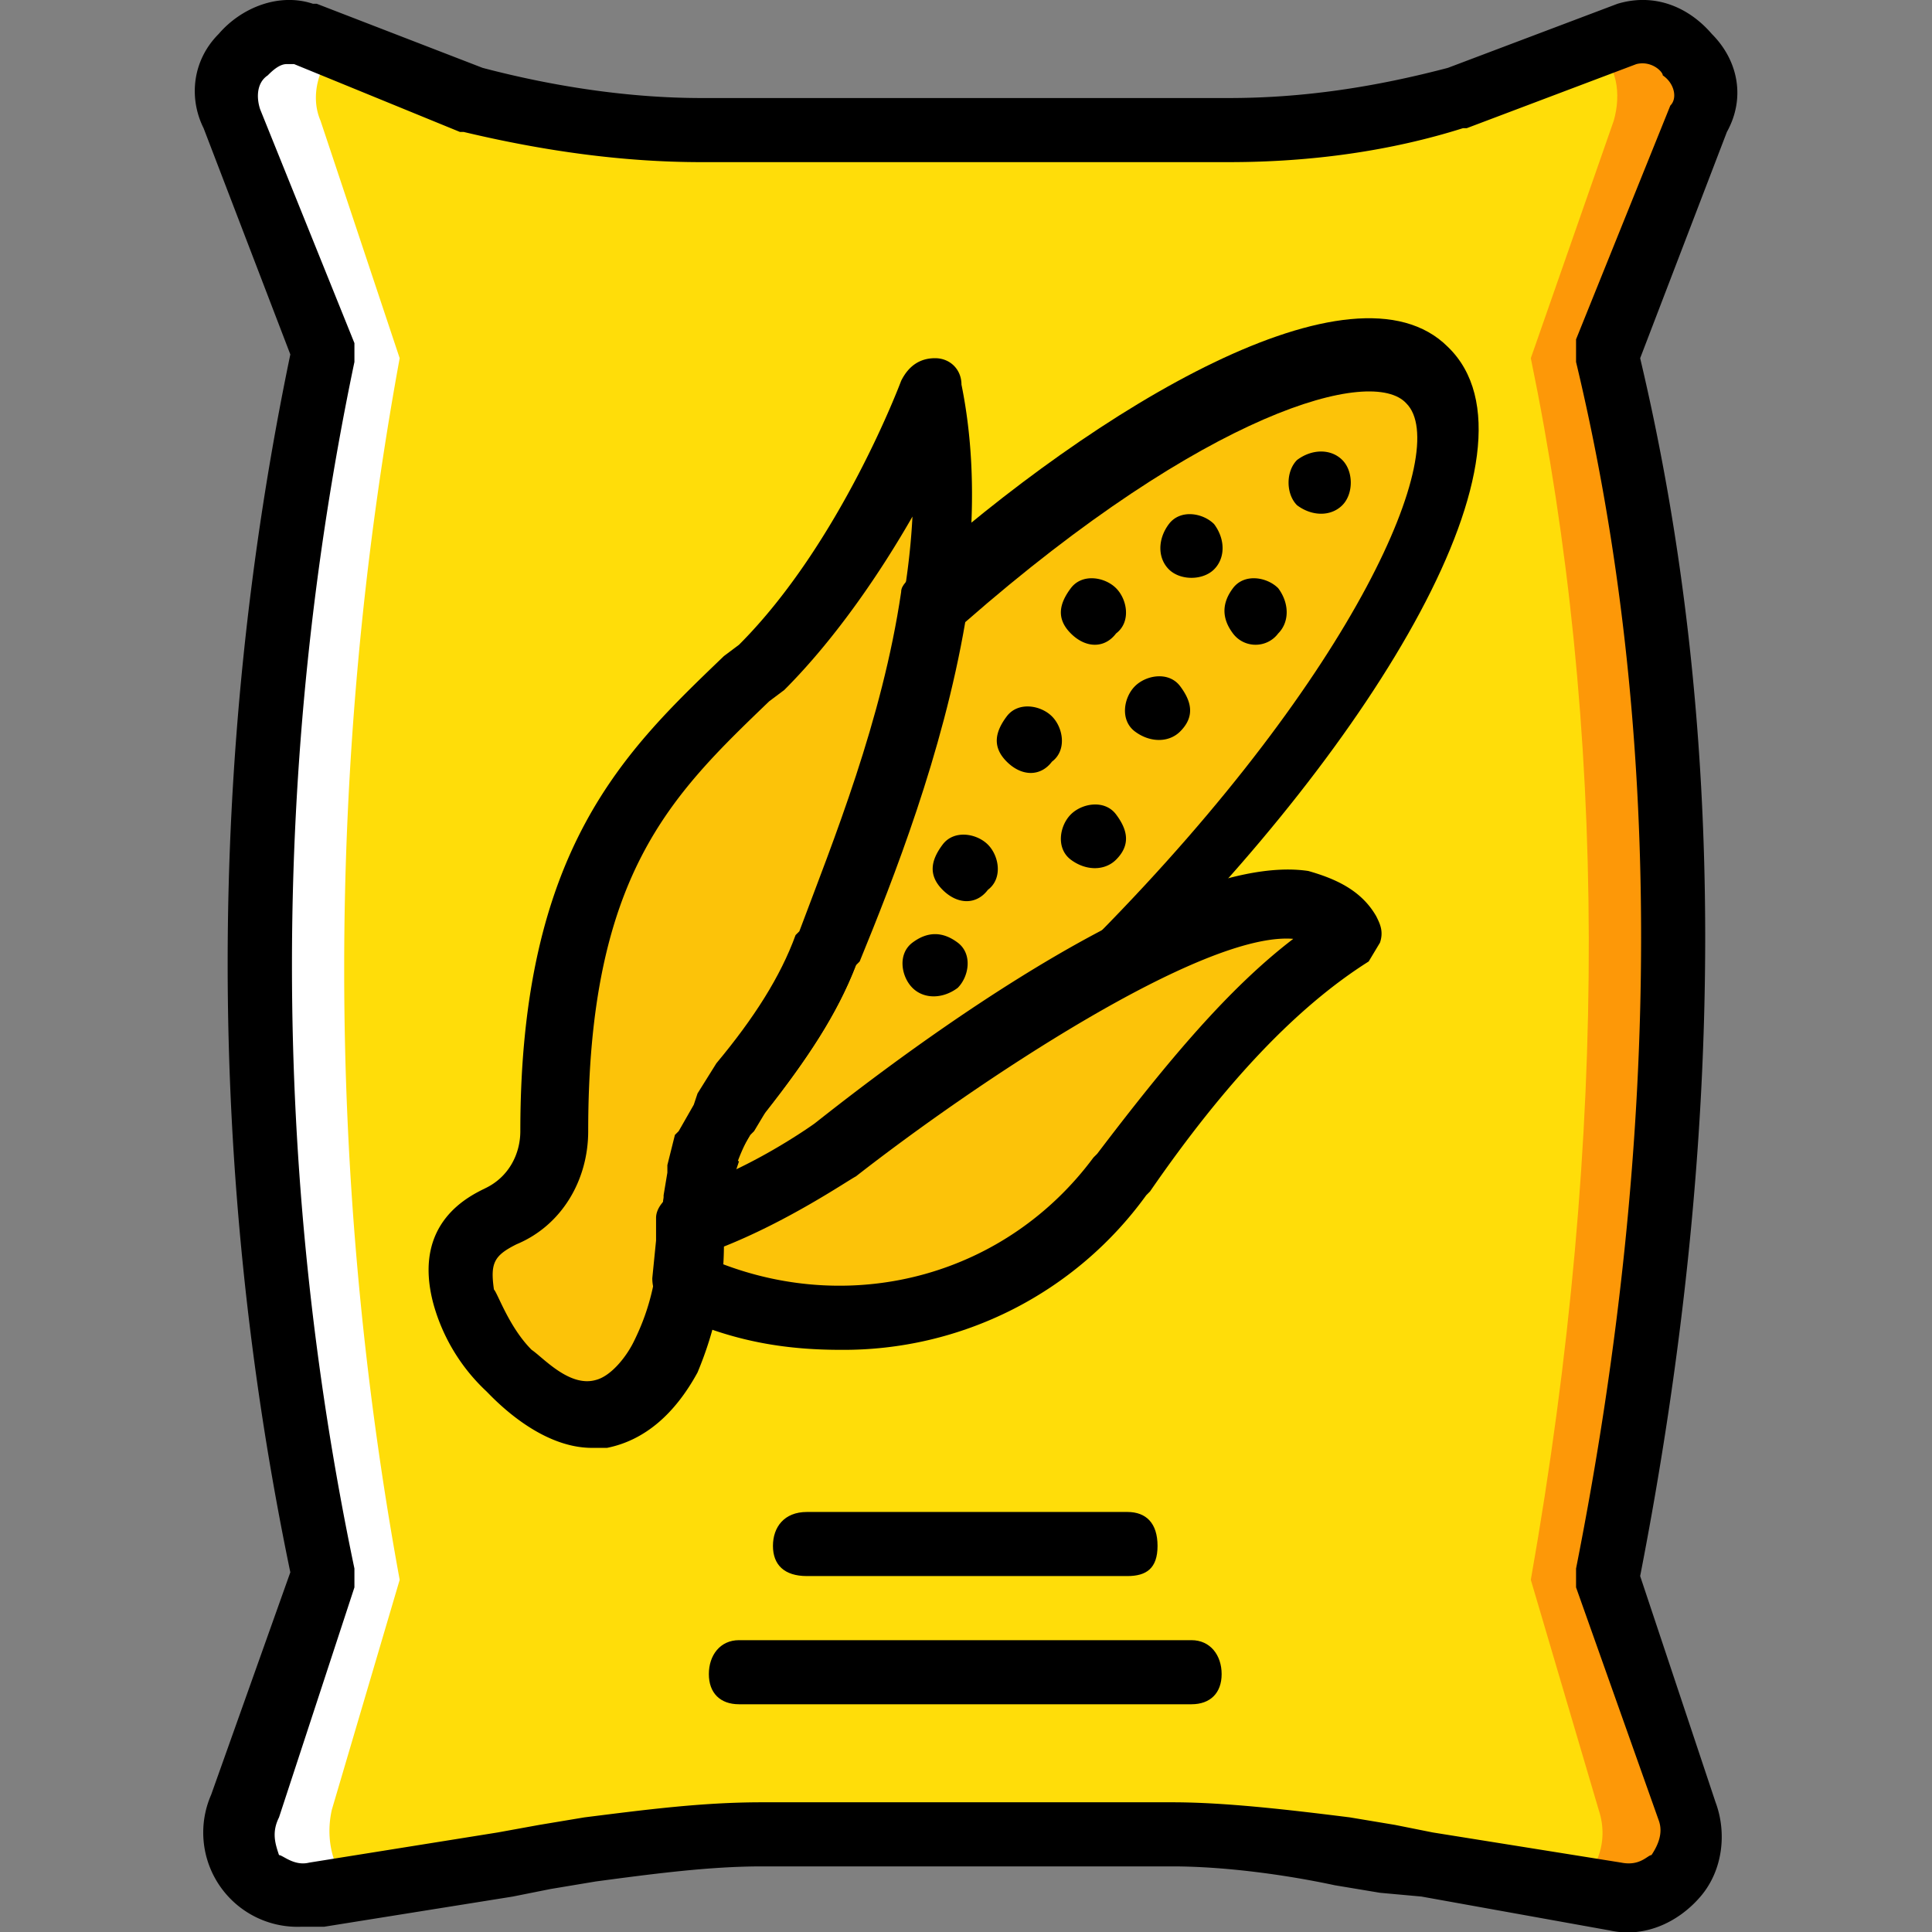 <svg xmlns="http://www.w3.org/2000/svg" viewBox="0 0 512.4 512.4">
  <rect x="0" y="0" width="512.4" height="512.4" fill="#808080" stroke="none"/>
  <path d="M432 9l-44 17c-21 6-41 8-62 8H186c-20 0-41-2-60-8L81 9C68 6 57 19 61 32l25 62a797 797 0 000 324l-21 62c-5 12 5 25 18 23l50-9 23-3c15-3 29-5 45-5h109c15 0 30 2 45 5l22 3 51 9c13 2 23-11 18-23l-19-62c23-118 23-227 0-324l25-62c4-13-7-26-20-23" fill="#ffdd09"/>
  <path d="M432 9l-9 4c6 4 7 12 5 19l-22 63c20 97 21 205 0 324l18 61c3 9-1 17-7 22l12 1c12 3 23-11 18-23l-20-61c23-119 23-227 0-324l25-63c4-12-7-26-20-23" fill="#fd9808"/>
  <path d="M88 480l18-61a899 899 0 010-324L85 32c-3-7 0-15 4-19l-9-4C68 6 57 20 61 32l25 63a797 797 0 000 324l-21 61c-5 12 5 26 18 23l11-1c-5-5-8-13-6-22" fill="#fff"/>
  <g fill="#fcc309">
    <path d="M248 103s-17 45-46 74c-28 26-55 48-55 123 0 10-5 18-15 23-7 4-12 9-10 21 0 1 5 11 13 20 0 0 26 28 41-5 4-9 7-19 7-30 0-10 2-26 13-40 10-11 18-23 24-36 14-36 39-97 28-150"/>
    <path d="M359 248c-23-36-137 57-137 57s-20 13-38 19v5l-1 11 2 2c40 17 87 5 112-30l1-1c16-23 37-47 61-63"/>
    <path d="M296 255c66-66 103-135 83-155-17-17-72 8-130 60-6 35-19 69-29 93-5 13-13 25-23 36l-4 7-1 2-2 5-1 2-3 6v2l-1 5v6c18-6 38-19 38-19s37-30 73-50"/>
  </g>
  <path d="M157 384c-14 0-26-13-28-15a50 50 0 01-14-23c-6-22 10-29 14-31 6-3 9-9 9-15 0-75 28-101 54-126l4-3c27-27 43-70 43-70 2-4 5-6 9-6s7 3 7 7c11 54-13 116-28 152v2c-5 13-13 25-24 39-9 11-11 25-11 35 0 11-2 22-7 34-6 11-14 18-24 20h-4zm85-247c-8 14-20 32-34 46l-4 3c-26 25-48 46-48 114 0 13-7 25-19 30-6 3-7 5-6 12 1 1 4 10 10 16 3 2 10 10 17 8 4-1 8-6 10-10 5-10 6-18 7-27 0-12 4-30 16-45 10-13 17-24 21-34l1-2c10-28 27-71 29-111z"/>
  <path d="M223 358c-14 0-27-2-41-8l-3-2c-4-2-6-5-6-9l1-10v-6c0-3 3-6 6-7 18-5 36-18 36-18 9-7 91-73 131-67 7 2 14 5 18 12 1 2 2 4 1 7l-3 5c-19 12-38 32-58 61l-1 1a99 99 0 01-81 41zm-32-23c36 14 76 3 99-28l1-1c19-25 35-44 52-57-24-2-84 38-116 63-2 1-18 12-36 19v4zM356 134c-3 3-8 3-12 0-3-3-3-9 0-12 4-3 9-3 12 0s3 9 0 12M322 151c-3 3-9 3-12 0s-3-8 0-12 9-3 12 0c3 4 3 9 0 12M339 168c-3 4-9 4-12 0s-3-8 0-12 9-3 12 0c3 4 3 9 0 12M313 194c-3 3-8 3-12 0s-3-9 0-12 9-4 12 0 4 8 0 12M296 168c-3 4-8 4-12 0s-3-8 0-12 9-3 12 0 4 9 0 12M296 228c-3 3-8 3-12 0s-3-9 0-12 9-4 12 0 4 8 0 12M279 202c-3 4-8 4-12 0s-3-8 0-12 9-3 12 0 4 9 0 12M262 236c-3 4-8 4-12 0s-3-8 0-12 9-3 12 0 4 9 0 12M254 262c-4 3-9 3-12 0s-4-9 0-12 8-3 12 0 3 9 0 12"/>
  <path d="M184 333l-5-2c-3-2-4-4-4-8l1-5v-1l1-6v-2l2-8 1-1 4-7 1-3 5-8c10-12 17-23 21-34l1-1c9-24 22-56 27-90 0-2 2-3 3-5 49-44 117-85 142-60 28 27-20 105-83 167l-1 2c-35 19-73 49-73 50-2 0-21 14-41 20l-2 2zm4-28l8 3-1 3 22-12c1-1 38-31 74-51 69-70 94-129 82-141-9-10-53 2-117 58-6 35-19 68-28 90l-1 1c-5 13-13 25-24 39l-3 5-1 1-3 5-8-1zm108-50zM299 418h-85c-6 0-9-3-9-8s3-9 9-9h85c5 0 8 3 8 9s-3 8-8 8z"/>
  <path d="M80 511a25 25 0 01-24-35l21-59a793 793 0 010-323L54 34c-4-8-3-18 4-25 6-7 16-11 25-8h1l44 17c19 5 39 8 58 8h140c20 0 39-3 58-8l45-17c10-3 19 1 25 8 7 7 9 17 4 26l-23 60c23 97 23 205 0 323l20 60c3 8 2 18-4 25s-15 11-24 9l-50-9-11-1-12-2c-14-3-30-5-43-5H202c-14 0-29 2-44 4l-12 2-10 2-50 8h-6zM76 17c-2 0-4 2-5 3-3 2-3 6-2 9l25 62v5a781 781 0 000 320v5l-20 61c-2 4-1 7 0 10 1 0 4 3 8 2l50-8 11-2 12-2c16-2 31-4 47-4h109c14 0 31 2 47 4l12 2 10 2 50 8c5 1 7-2 8-2 2-3 3-6 2-9l-22-62v-5c23-116 23-224 0-320v-6l25-62c2-2 1-6-2-8 0-1-3-4-7-3l-45 17h-1c-19 6-40 9-62 9H186c-21 0-42-3-63-8h-1L78 17h-2zm311 9z"/>
  <path d="M316 452H196c-5 0-8-3-8-8s3-9 8-9h120c5 0 8 4 8 9s-3 8-8 8z"/>
</svg>